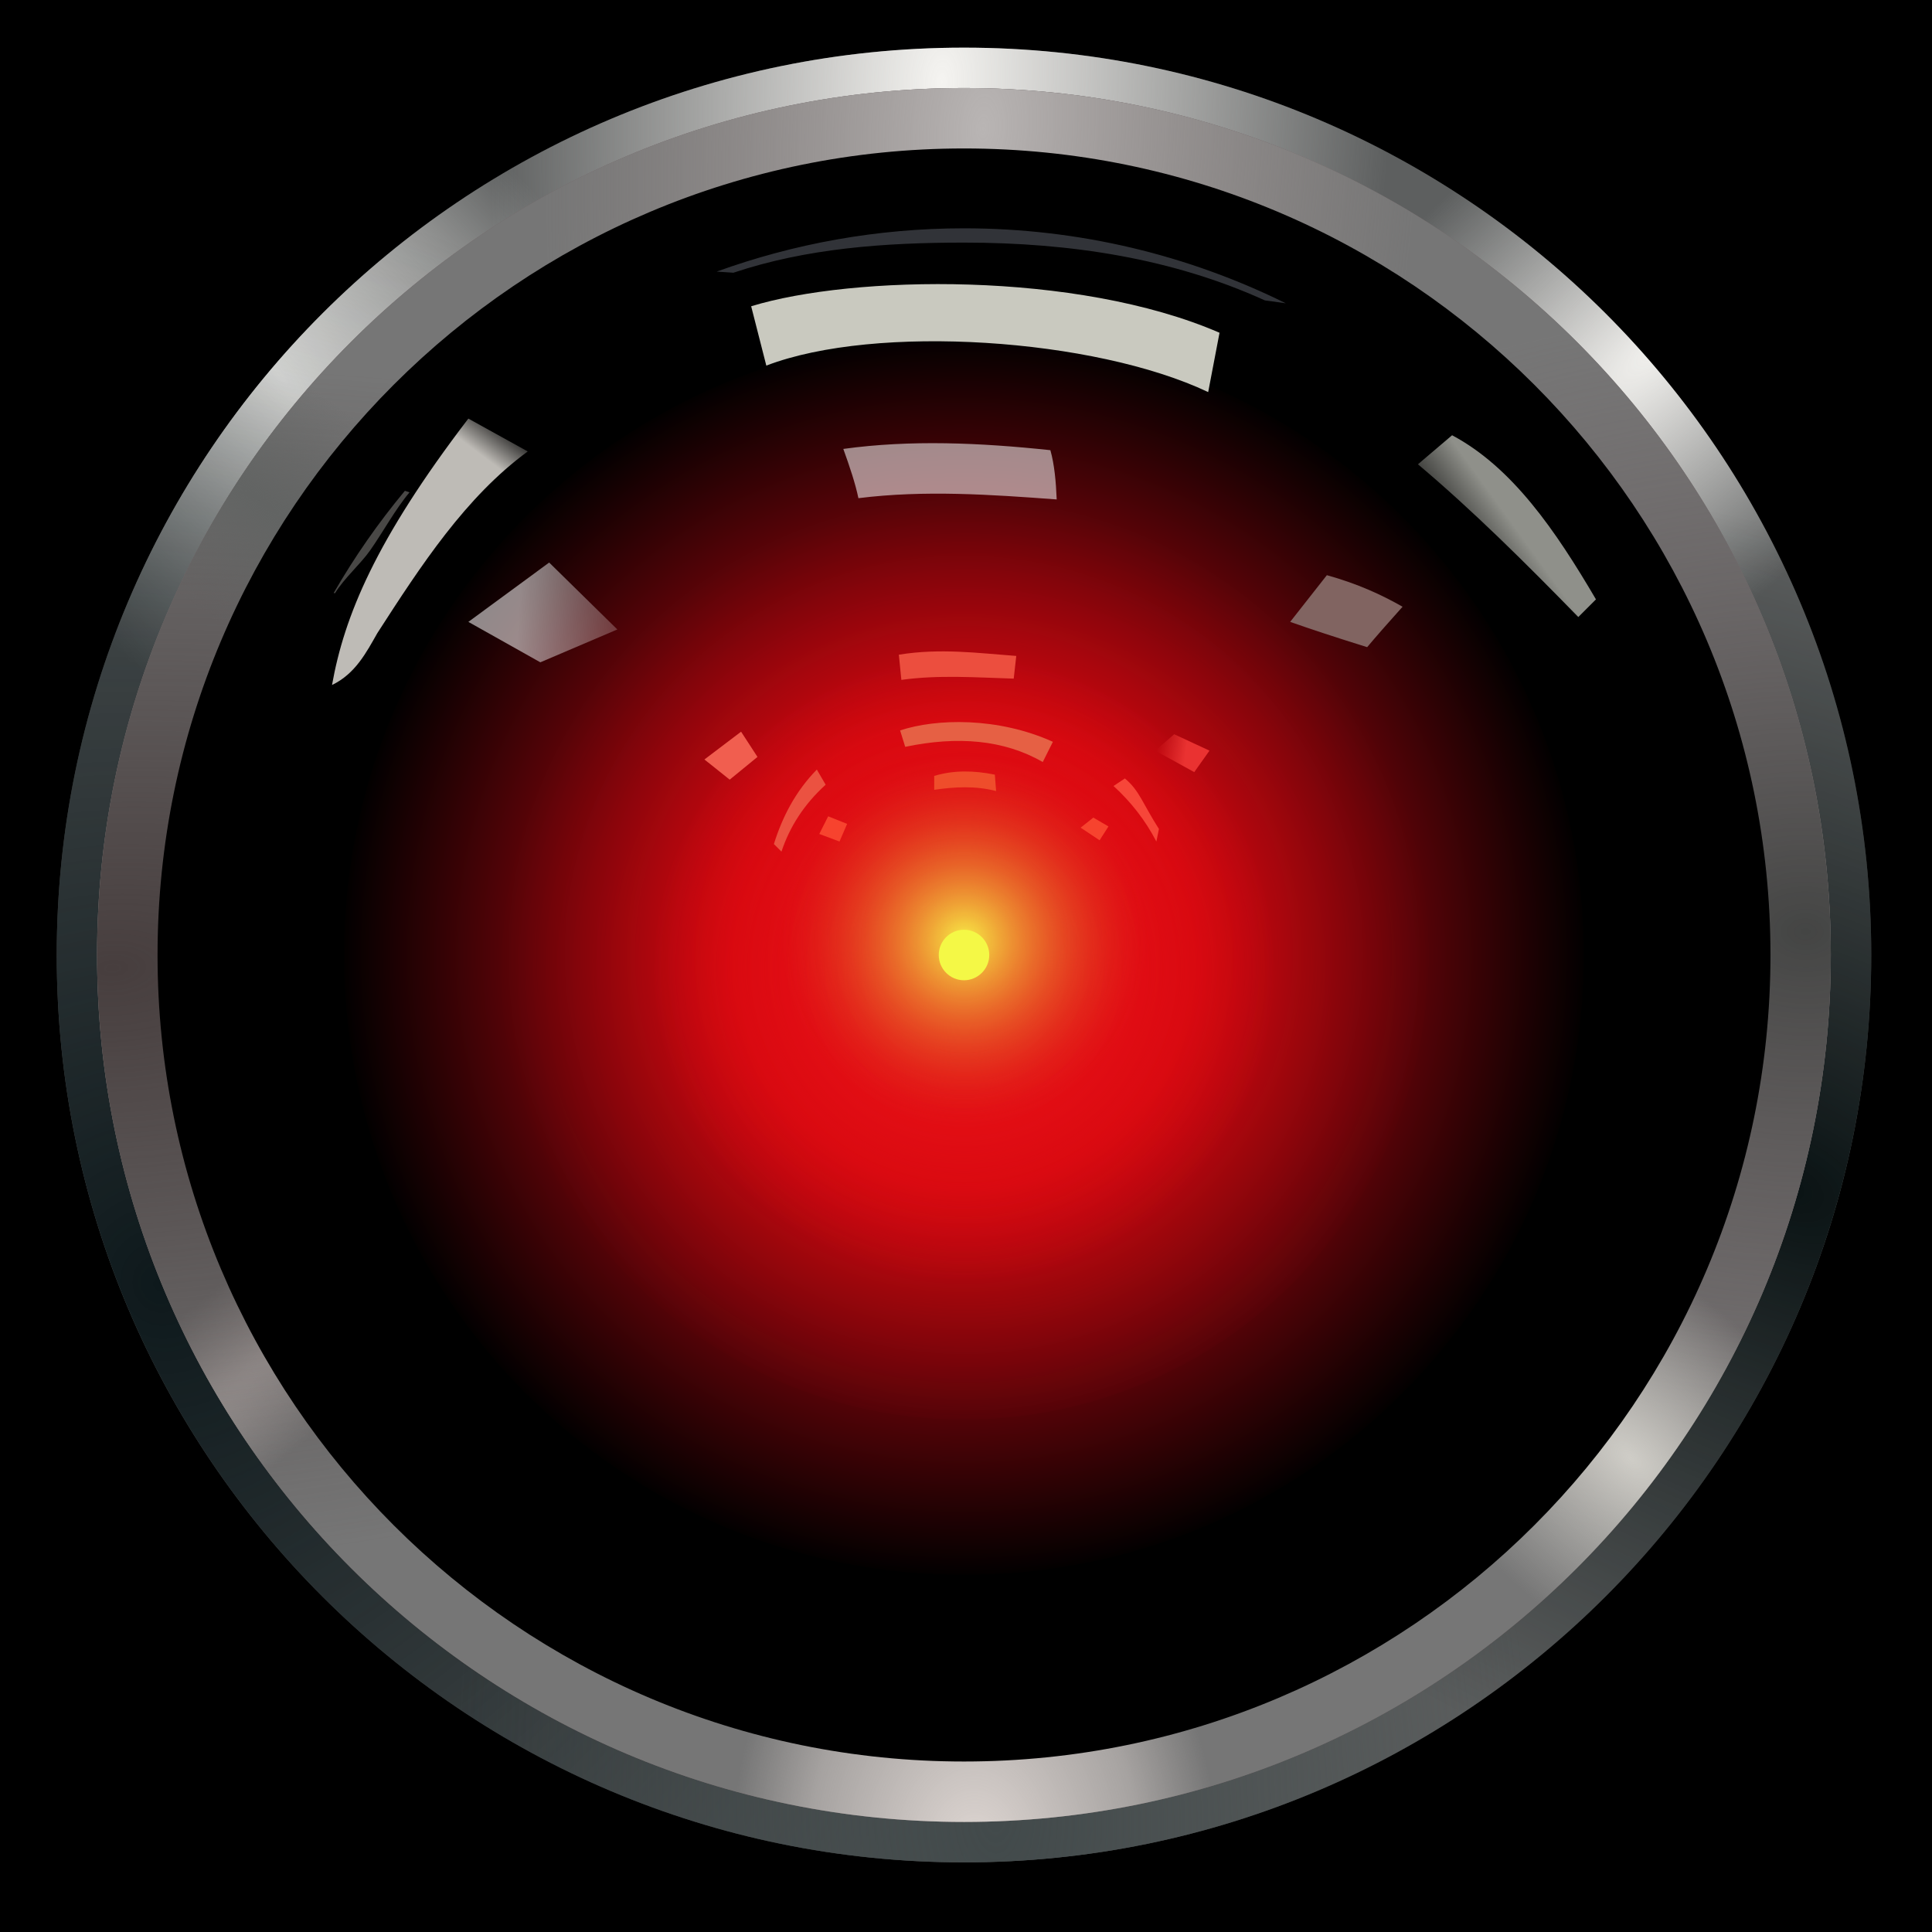 <?xml version="1.0" encoding="utf-8"?>
<!-- Generator: Adobe Illustrator 15.1.0, SVG Export Plug-In . SVG Version: 6.00 Build 0)  -->
<!DOCTYPE svg PUBLIC "-//W3C//DTD SVG 1.1//EN" "http://www.w3.org/Graphics/SVG/1.1/DTD/svg11.dtd">
<svg version="1.1"
	 id="Layer_1" xmlns:inkscape="http://www.inkscape.org/namespaces/inkscape" xmlns:rdf="http://www.w3.org/1999/02/22-rdf-syntax-ns#" sodipodi:docname="insteon_LED.svg" xmlns:sodipodi="http://sodipodi.sourceforge.net/DTD/sodipodi-0.dtd" xmlns:svg="http://www.w3.org/2000/svg" xmlns:dc="http://purl.org/dc/elements/1.1/" xmlns:cc="http://creativecommons.org/ns#" inkscape:version="0.48.1 r9760"
	 xmlns="http://www.w3.org/2000/svg" xmlns:xlink="http://www.w3.org/1999/xlink" x="0px" y="0px" width="44.637px"
	 height="44.637px" viewBox="0 0 44.637 44.637" enable-background="new 0 0 44.637 44.637" xml:space="preserve">
<sodipodi:namedview  inkscape:cx="22.318501" inkscape:cy="22.318501" id="namedview11726" gridtolerance="10" bordercolor="#666666" borderopacity="1" inkscape:pageopacity="0" inkscape:pageshadow="2" inkscape:window-width="1910" inkscape:window-height="1156" inkscape:window-x="0" inkscape:window-y="0" inkscape:window-maximized="0" inkscape:current-layer="Layer_1" inkscape:zoom="21.013957" pagecolor="#ffffff" showgrid="false" objecttolerance="10" guidetolerance="10">
	</sodipodi:namedview>
<g id="g11706">
	<g id="g11708">
	</g>
	<g id="g11712">
	</g>
	<g id="g11716">
	</g>
	<g id="g11720">
	</g>
</g>
<g>
	<path d="M0,0v44.637h44.637V0H0z"/>
</g>
<g id="layer1" transform="translate(0,-796.362)">
	<g id="g4726" transform="translate(-727,-21)">
		<path id="path4724" fill="#5D5F5F" d="M770.233,839.426c0.002,11.577-9.383,20.962-20.959,20.964
			c-11.576,0-20.962-9.383-20.963-20.959c0-0.002,0-0.003,0-0.005c-0.001-11.576,9.383-20.962,20.959-20.963
			c11.577-0.001,20.963,9.383,20.963,20.959C770.233,839.424,770.233,839.425,770.233,839.426z"/>
		
			<radialGradient id="path4642_1_" cx="1153.701" cy="578.554" r="35.416" gradientTransform="matrix(0.293 0.014 0.028 -0.591 394.525 1145.046)" gradientUnits="userSpaceOnUse">
			<stop  offset="0" style="stop-color:#F5F4F1"/>
			<stop  offset="1" style="stop-color:#F5F4F1;stop-opacity:0"/>
		</radialGradient>
		<path id="path4642" fill="url(#path4642_1_)" d="M770.233,839.426c0.002,11.577-9.383,20.962-20.959,20.964
			c-11.576,0-20.962-9.383-20.963-20.959c0-0.002,0-0.003,0-0.005c-0.001-11.576,9.383-20.962,20.959-20.963
			c11.577-0.001,20.963,9.383,20.963,20.959C770.233,839.424,770.233,839.425,770.233,839.426z"/>
		
			<radialGradient id="path4670_1_" cx="2713.508" cy="872.17" r="35.415" gradientTransform="matrix(0.112 0.123 0.439 -0.397 78.922 837.488)" gradientUnits="userSpaceOnUse">
			<stop  offset="0" style="stop-color:#F5F4F1"/>
			<stop  offset="1" style="stop-color:#F5F4F1;stop-opacity:0"/>
		</radialGradient>
		<path id="path4670" fill="url(#path4670_1_)" d="M770.233,839.426c0.002,11.577-9.383,20.962-20.959,20.964
			c-11.576,0-20.962-9.383-20.963-20.959c0-0.002,0-0.003,0-0.005c-0.001-11.576,9.383-20.962,20.959-20.963
			c11.577-0.001,20.963,9.383,20.963,20.959C770.233,839.424,770.233,839.425,770.233,839.426z"/>
		
			<radialGradient id="path4674_1_" cx="-183.289" cy="189.324" r="35.416" gradientTransform="matrix(0.143 -0.143 -0.427 -0.426 840.485 880.459)" gradientUnits="userSpaceOnUse">
			<stop  offset="0" style="stop-color:#F5F4F1"/>
			<stop  offset="1" style="stop-color:#F5F4F1;stop-opacity:0"/>
		</radialGradient>
		<path id="path4674" fill="url(#path4674_1_)" d="M770.233,839.426c0.002,11.577-9.383,20.962-20.959,20.964
			c-11.576,0-20.962-9.383-20.963-20.959c0-0.002,0-0.003,0-0.005c-0.001-11.576,9.383-20.962,20.959-20.963
			c11.577-0.001,20.963,9.383,20.963,20.959C770.233,839.424,770.233,839.425,770.233,839.426z"/>
		
			<radialGradient id="path4678_1_" cx="720.559" cy="1103.362" r="35.416" gradientTransform="matrix(0.33 0.664 0.601 -0.298 -170.227 697.386)" gradientUnits="userSpaceOnUse">
			<stop  offset="0" style="stop-color:#0E191C"/>
			<stop  offset="1" style="stop-color:#0E191C;stop-opacity:0"/>
		</radialGradient>
		<path id="path4678" fill="url(#path4678_1_)" d="M770.233,839.426c0.002,11.577-9.383,20.962-20.959,20.964
			c-11.576,0-20.962-9.383-20.963-20.959c0-0.002,0-0.003,0-0.005c-0.001-11.576,9.383-20.962,20.959-20.963
			c11.577-0.001,20.963,9.383,20.963,20.959C770.233,839.424,770.233,839.425,770.233,839.426z"/>
		
			<radialGradient id="path4688_1_" cx="976.462" cy="485.264" r="35.404" gradientTransform="matrix(0.352 -0.012 -0.02 -0.592 415.986 1158.314)" gradientUnits="userSpaceOnUse">
			<stop  offset="0" style="stop-color:#424A4B"/>
			<stop  offset="1" style="stop-color:#424A4B;stop-opacity:0"/>
		</radialGradient>
		<path id="path4688" fill="url(#path4688_1_)" d="M770.233,839.426c0.002,11.577-9.383,20.962-20.959,20.964
			c-11.576,0-20.962-9.383-20.963-20.959c0-0.002,0-0.003,0-0.005c-0.001-11.576,9.383-20.962,20.959-20.963
			c11.577-0.001,20.963,9.383,20.963,20.959C770.233,839.424,770.233,839.425,770.233,839.426z"/>
		
			<radialGradient id="path4706_1_" cx="1134.173" cy="1180.483" r="35.416" gradientTransform="matrix(-0.171 0.366 0.607 0.284 245.697 94.425)" gradientUnits="userSpaceOnUse">
			<stop  offset="0" style="stop-color:#0A1314"/>
			<stop  offset="1" style="stop-color:#0A1314;stop-opacity:0"/>
		</radialGradient>
		<path id="path4706" fill="url(#path4706_1_)" d="M770.233,839.426c0.002,11.577-9.383,20.962-20.959,20.964
			c-11.576,0-20.962-9.383-20.963-20.959c0-0.002,0-0.003,0-0.005c-0.001-11.576,9.383-20.962,20.959-20.963
			c11.577-0.001,20.963,9.383,20.963,20.959C770.233,839.424,770.233,839.425,770.233,839.426z"/>
	</g>
	<g id="g4924">
		<path id="path3766" fill="#706062" d="M42.299,818.426c0.002,11.062-8.965,20.028-20.026,20.03
			c-11.061,0-20.029-8.965-20.03-20.026c0-0.001,0-0.002,0-0.004c-0.001-11.061,8.965-20.029,20.026-20.03
			c11.061-0.001,20.03,8.965,20.03,20.026C42.299,818.424,42.299,818.425,42.299,818.426z"/>
		<path id="path4556" fill="#767676" d="M42.299,818.426c0.002,11.062-8.965,20.028-20.026,20.03
			c-11.061,0-20.029-8.965-20.03-20.026c0-0.001,0-0.002,0-0.004c-0.001-11.061,8.965-20.029,20.026-20.03
			c11.061-0.001,20.03,8.965,20.03,20.026C42.299,818.424,42.299,818.425,42.299,818.426z"/>
		
			<radialGradient id="path4544_1_" cx="636.646" cy="1138.913" r="35.415" gradientTransform="matrix(-0.006 0.407 0.559 0.009 -591.116 548.529)" gradientUnits="userSpaceOnUse">
			<stop  offset="0" style="stop-color:#444544"/>
			<stop  offset="1" style="stop-color:#706062;stop-opacity:0"/>
		</radialGradient>
		<path id="path4544" fill="url(#path4544_1_)" d="M42.299,818.426c0.002,11.062-8.965,20.028-20.026,20.03
			c-11.061,0-20.029-8.965-20.03-20.026c0-0.001,0-0.002,0-0.004c-0.001-11.061,8.965-20.029,20.026-20.03
			c11.061-0.001,20.03,8.965,20.03,20.026C42.299,818.424,42.299,818.425,42.299,818.426z"/>
		
			<radialGradient id="path4560_1_" cx="722.768" cy="1931.28" r="35.415" gradientTransform="matrix(-0.074 0.083 0.147 0.13 -192.742 518.996)" gradientUnits="userSpaceOnUse">
			<stop  offset="0" style="stop-color:#CFCDC7"/>
			<stop  offset="1" style="stop-color:#CFCDC7;stop-opacity:0"/>
		</radialGradient>
		<path id="path4560" fill="url(#path4560_1_)" d="M42.299,818.426c0.002,11.062-8.965,20.028-20.026,20.03
			c-11.061,0-20.029-8.965-20.03-20.026c0-0.001,0-0.002,0-0.004c-0.001-11.061,8.965-20.029,20.026-20.03
			c11.061-0.001,20.03,8.965,20.03,20.026C42.299,818.424,42.299,818.425,42.299,818.426z"/>
		
			<radialGradient id="path4570_1_" cx="-1315.211" cy="1524.762" r="35.416" gradientTransform="matrix(-0.158 0.005 0.007 0.214 -195.947 519.502)" gradientUnits="userSpaceOnUse">
			<stop  offset="0" style="stop-color:#E0D8D4"/>
			<stop  offset="0.676" style="stop-color:#E0D8D4;stop-opacity:0.455"/>
			<stop  offset="1" style="stop-color:#E0D8D4;stop-opacity:0"/>
		</radialGradient>
		<path id="path4570" fill="url(#path4570_1_)" d="M42.299,818.426c0.002,11.062-8.965,20.028-20.026,20.03
			c-11.061,0-20.029-8.965-20.03-20.026c0-0.001,0-0.002,0-0.004c-0.001-11.061,8.965-20.029,20.026-20.03
			c11.061-0.001,20.03,8.965,20.03,20.026C42.299,818.424,42.299,818.425,42.299,818.426z"/>
		
			<radialGradient id="path4582_1_" cx="5225.246" cy="1005.354" r="35.416" gradientTransform="matrix(0.037 0.044 0.29 -0.241 -477.816 839.392)" gradientUnits="userSpaceOnUse">
			<stop  offset="0" style="stop-color:#B1ABA9"/>
			<stop  offset="1" style="stop-color:#B1ABA9;stop-opacity:0"/>
		</radialGradient>
		<path id="path4582" fill="url(#path4582_1_)" d="M42.299,818.426c0.002,11.062-8.965,20.028-20.026,20.03
			c-11.061,0-20.029-8.965-20.03-20.026c0-0.001,0-0.002,0-0.004c-0.001-11.061,8.965-20.029,20.026-20.03
			c11.061-0.001,20.03,8.965,20.03,20.026C42.299,818.424,42.299,818.425,42.299,818.426z"/>
		
			<radialGradient id="path4592_1_" cx="265.843" cy="1302.139" r="35.415" gradientTransform="matrix(0.019 0.391 0.744 -0.037 -971.244 762.97)" gradientUnits="userSpaceOnUse">
			<stop  offset="0" style="stop-color:#473E3E"/>
			<stop  offset="1" style="stop-color:#473E3E;stop-opacity:0"/>
		</radialGradient>
		<path id="path4592" fill="url(#path4592_1_)" d="M42.299,818.426c0.002,11.062-8.965,20.028-20.026,20.03
			c-11.061,0-20.029-8.965-20.03-20.026c0-0.001,0-0.002,0-0.004c-0.001-11.061,8.965-20.029,20.026-20.03
			c11.061-0.001,20.03,8.965,20.03,20.026C42.299,818.424,42.299,818.425,42.299,818.426z"/>
		
			<radialGradient id="path4602_1_" cx="454.74" cy="539.081" r="35.416" gradientTransform="matrix(0.284 0.016 0.032 -0.565 -123.684 1096.641)" gradientUnits="userSpaceOnUse">
			<stop  offset="0" style="stop-color:#B9B5B4"/>
			<stop  offset="1" style="stop-color:#9D9290;stop-opacity:0"/>
		</radialGradient>
		<path id="path4602" fill="url(#path4602_1_)" d="M42.299,818.426c0.002,11.062-8.965,20.028-20.026,20.03
			c-11.061,0-20.029-8.965-20.03-20.026c0-0.001,0-0.002,0-0.004c-0.001-11.061,8.965-20.029,20.026-20.03
			c11.061-0.001,20.03,8.965,20.03,20.026C42.299,818.424,42.299,818.425,42.299,818.426z"/>
		
			<radialGradient id="path4630_1_" cx="934.562" cy="1769.136" r="35.416" gradientTransform="matrix(-0.047 0.065 0.46 0.329 -763.98 165.067)" gradientUnits="userSpaceOnUse">
			<stop  offset="0" style="stop-color:#626463"/>
			<stop  offset="1" style="stop-color:#626463;stop-opacity:0"/>
		</radialGradient>
		<path id="path4630" fill="url(#path4630_1_)" d="M42.299,818.426c0.002,11.062-8.965,20.028-20.026,20.03
			c-11.061,0-20.029-8.965-20.03-20.026c0-0.001,0-0.002,0-0.004c-0.001-11.061,8.965-20.029,20.026-20.03
			c11.061-0.001,20.03,8.965,20.03,20.026C42.299,818.424,42.299,818.425,42.299,818.426z"/>
	</g>
	<g id="g4879" transform="translate(-2.2167876e-7,-3.5831251e-6)">
		<g id="g4800">
			<path id="path3768" stroke="#000000" d="M40.405,818.426c0,10.015-8.117,18.134-18.131,18.134
				c-10.014,0.002-18.133-8.117-18.134-18.13c0-0.001,0-0.002,0-0.004c0-10.014,8.117-18.133,18.13-18.134
				c10.014-0.001,18.133,8.116,18.135,18.131C40.405,818.424,40.405,818.425,40.405,818.426z"/>
			<g id="g4785">
				
					<radialGradient id="path3874_1_" cx="-215.038" cy="944.263" r="14.445" gradientTransform="matrix(0.749 0 0 -0.749 183.424 1526.073)" gradientUnits="userSpaceOnUse">
					<stop  offset="0" style="stop-color:#EA1117"/>
					<stop  offset="0.369" style="stop-color:#CD0D14"/>
					<stop  offset="1" style="stop-color:#C10914;stop-opacity:0"/>
				</radialGradient>
				<path id="path3874" opacity="0.381" fill="url(#path3874_1_)" enable-background="new    " d="M33.004,818.426
					c0,5.927-4.805,10.733-10.733,10.733c-5.928,0-10.732-4.807-10.732-10.733c0-5.928,4.805-10.732,10.732-10.732
					C28.199,807.693,33.004,812.498,33.004,818.426z"/>
				
					<radialGradient id="path3772_1_" cx="-274.374" cy="1033.623" r="14.445" gradientTransform="matrix(1 0 0 -1 296.644 1852.049)" gradientUnits="userSpaceOnUse">
					<stop  offset="0" style="stop-color:#EA1117"/>
					<stop  offset="0.369" style="stop-color:#D3070E"/>
					<stop  offset="1" style="stop-color:#C10914;stop-opacity:0"/>
				</radialGradient>
				<path id="path3772" fill="url(#path3772_1_)" d="M36.592,818.426c0,7.909-6.41,14.321-14.321,14.321
					c-7.909,0-14.321-6.412-14.321-14.321s6.412-14.321,14.321-14.321C30.182,804.105,36.592,810.517,36.592,818.426z"/>
				
					<radialGradient id="path3860_1_" cx="-284.854" cy="1040.482" r="7.28" gradientTransform="matrix(1 0 0 -1 307.125 1859.237)" gradientUnits="userSpaceOnUse">
					<stop  offset="0" style="stop-color:#EA1117"/>
					<stop  offset="1" style="stop-color:#EA1117;stop-opacity:0"/>
				</radialGradient>
				
					<path id="path3860" fill="url(#path3860_1_)" stroke="#EF1D00" stroke-width="1.5" stroke-linecap="round" stroke-linejoin="round" stroke-opacity="0" d="
					M29.428,818.756c0,3.952-3.203,7.157-7.157,7.157c-3.952,0-7.156-3.205-7.156-7.157s3.204-7.156,7.156-7.156
					C26.225,811.6,29.428,814.804,29.428,818.756z"/>
				
					<radialGradient id="path3796_1_" cx="43.344" cy="1101.13" r="3.325" gradientTransform="matrix(1.274 0 0 -1.274 -32.938 2220.949)" gradientUnits="userSpaceOnUse">
					<stop  offset="0" style="stop-color:#F8EE46"/>
					<stop  offset="1" style="stop-color:#D3321C;stop-opacity:0"/>
				</radialGradient>
				<path id="path3796" fill="url(#path3796_1_)" d="M27.871,818.426c0.002,3.093-2.504,5.601-5.597,5.603
					c-3.094,0.002-5.603-2.504-5.604-5.598c0-0.001,0-0.003,0-0.005c-0.001-3.093,2.505-5.602,5.599-5.603
					c3.092-0.002,5.602,2.505,5.602,5.598C27.871,818.423,27.871,818.425,27.871,818.426z"/>
				<path id="path3818" fill="#F4F846" d="M22.856,818.426c0,0.322-0.262,0.584-0.584,0.584s-0.583-0.262-0.583-0.584
					s0.261-0.583,0.583-0.583S22.856,818.104,22.856,818.426z"/>
			</g>
		</g>
		<g id="g4859">
			<g id="g4393">
				<path fill="#C9C9BF" d="M17.355,803.438l0.35,1.371c2.534-0.971,7.586-0.633,10.209,0.612l0.262-1.371
					C24.875,802.618,19.697,802.719,17.355,803.438z"/>
				
					<linearGradient id="SVGID_1_" gradientUnits="userSpaceOnUse" x1="-294.856" y1="251.104" x2="-294.237" y2="251.929" gradientTransform="matrix(1 0 0 -1 306 1057.999)">
					<stop  offset="0" style="stop-color:#BEBBB6"/>
					<stop  offset="1" style="stop-color:#BEBBB6;stop-opacity:0"/>
				</linearGradient>
				<path fill="url(#SVGID_1_)" d="M10.821,806.033c-2.151,2.813-2.868,4.574-3.15,6.155c0.539-0.258,0.794-0.754,1.047-1.198
					c1.009-1.565,2.04-3.147,3.475-4.198L10.821,806.033z"/>
				
					<linearGradient id="SVGID_2_" gradientUnits="userSpaceOnUse" x1="-294.018" y1="247.528" x2="-290.139" y2="247.28" gradientTransform="matrix(1 0 0 -1 306 1057.999)">
					<stop  offset="0" style="stop-color:#FFFFFF"/>
					<stop  offset="1" style="stop-color:#FFFFFF;stop-opacity:0"/>
				</linearGradient>
				<path opacity="0.538" fill="url(#SVGID_2_)" enable-background="new    " d="M10.821,810.73l1.867-1.371l1.575,1.546
					l-1.779,0.759L10.821,810.73z"/>
				<path opacity="0.538" fill="#FFFFFF" enable-background="new    " d="M19.484,806.734c1.55-0.214,3.156-0.144,4.784,0.029
					c0.094,0.334,0.129,0.727,0.146,1.138c-1.527-0.113-3.053-0.22-4.581-0.029C19.764,807.539,19.632,807.144,19.484,806.734z"/>
				<path fill="#816461" d="M30.656,809.651l-0.848,1.079c0.447,0.157,1.023,0.349,1.779,0.584c0.197-0.235,0.467-0.544,0.818-0.934
					C31.92,810.104,31.371,809.85,30.656,809.651L30.656,809.651z"/>
				<path fill="#F15E4F" d="M16.275,813.909l0.847-0.642l0.379,0.583l-0.642,0.525L16.275,813.909z"/>
				<path fill="#EC4E3E" d="M20.767,811.488c0.959-0.155,1.827-0.037,2.713,0.029l-0.059,0.524
					c-0.866-0.026-1.731-0.091-2.596,0.029L20.767,811.488z"/>
				<path fill="#E66044" d="M20.914,813.617c1.208-0.253,2.28-0.166,3.178,0.351l0.234-0.467c-1.273-0.576-2.7-0.539-3.53-0.263
					L20.914,813.617z"/>
				
					<linearGradient id="SVGID_3_" gradientUnits="userSpaceOnUse" x1="-278.605" y1="244.23" x2="-279.276" y2="244.318" gradientTransform="matrix(1 0 0 -1 306 1057.999)">
					<stop  offset="0" style="stop-color:#EA3231"/>
					<stop  offset="1" style="stop-color:#EA3231;stop-opacity:0"/>
				</linearGradient>
				<path fill="url(#SVGID_3_)" d="M27.592,814.201l0.352-0.496l-0.816-0.379l-0.438,0.379L27.592,814.201z"/>
				<path fill="#F74639" d="M26.776,815.514c-0.375-0.584-0.449-0.887-0.787-1.167l-0.262,0.175c0.406,0.37,0.738,0.797,0.99,1.283
					L26.776,815.514z"/>
				<path fill="#EF4D2B" d="M23.014,814.639c-0.477-0.125-0.954-0.098-1.43-0.029v-0.321c0.446-0.135,0.916-0.128,1.401-0.029
					L23.014,814.639z"/>
				<path fill="#EB5241" d="M19.076,814.492c-0.501,0.455-0.832,0.975-1.021,1.546l-0.175-0.175
					c0.194-0.621,0.495-1.213,0.992-1.721L19.076,814.492z"/>
				<path fill="#F7432E" d="M19.396,815.805l0.176-0.408l-0.438-0.175l-0.205,0.408L19.396,815.805z"/>
				<path fill="#F7432E" d="M25.405,815.776l0.205-0.32l-0.35-0.204l-0.293,0.233L25.405,815.776z"/>
				
					<linearGradient id="SVGID_4_" gradientUnits="userSpaceOnUse" x1="-271.006" y1="249.473" x2="-272.491" y2="248.4" gradientTransform="matrix(1 0 0 -1 306 1057.999)">
					<stop  offset="0" style="stop-color:#8F908A"/>
					<stop  offset="1" style="stop-color:#8F908A;stop-opacity:0"/>
				</linearGradient>
				<path fill="url(#SVGID_4_)" d="M32.76,807.089l0.789-0.671c1.393,0.741,2.393,2.205,3.324,3.792l-0.408,0.408
					C35.26,809.384,34.043,808.17,32.76,807.089z"/>
			</g>
			<g id="path4462" opacity="0.931" enable-background="new    ">
				<path fill="#35373C" d="M22.271,801.637c-2.005,0-3.93,0.355-5.713,1l0.387,0.026c1.674-0.56,3.464-0.696,5.326-0.696
					c2.479,0,4.833,0.371,6.952,1.335l0.484,0.067C27.465,802.261,24.942,801.637,22.271,801.637z"/>
			</g>
			<g id="path4469" opacity="0.393" enable-background="new    ">
				<path fill="#BAB7B2" d="M9.355,807.701c-0.612,0.736-1.164,1.526-1.645,2.361l0.03,0.006c0.205-0.339,0.587-0.67,0.813-0.992
					c0.286-0.405,0.589-0.962,0.909-1.339L9.355,807.701z"/>
			</g>
		</g>
	</g>
</g>
</svg>
